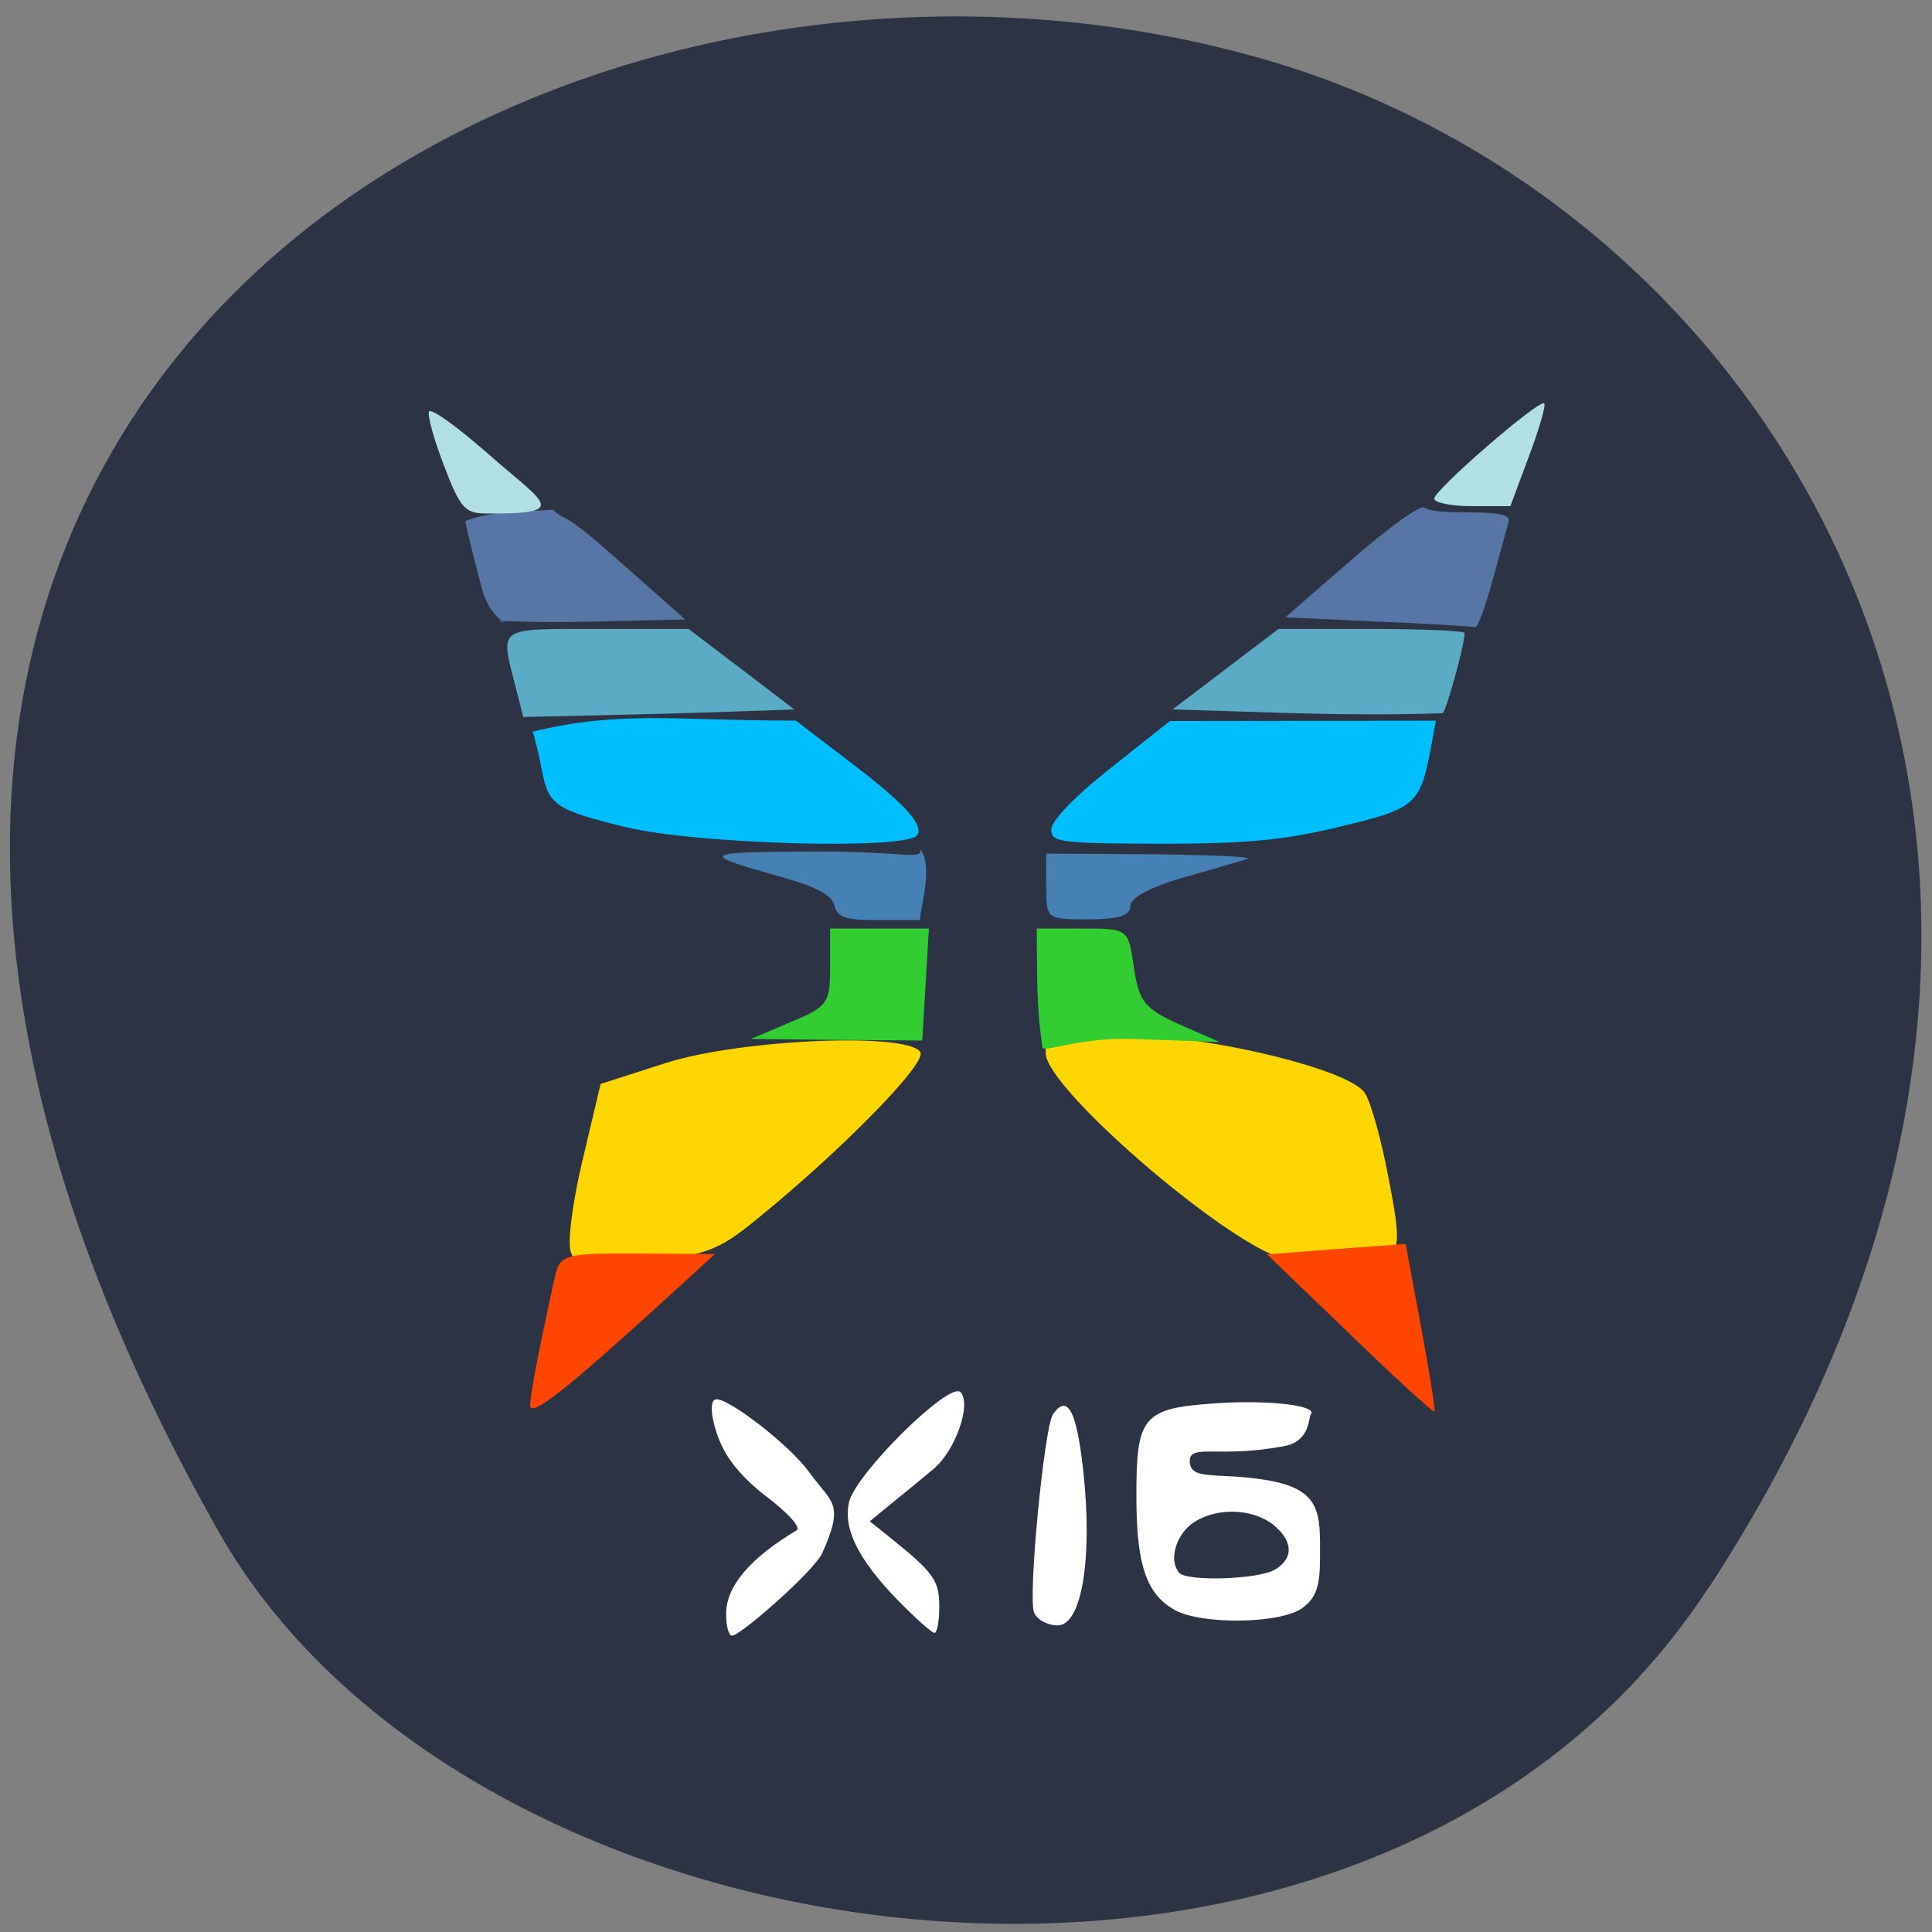 <svg xmlns="http://www.w3.org/2000/svg" viewBox="0 0 24 24"><rect x="0" y="0" width="24" height="24" fill="#808080" stroke="none"/><path d="m 21.22 19.734 c 5.84 -8.926 1.129 -17.06 -5.484 -18.988 c -8.898 -2.594 -20.977 4.227 -13.02 18.281 c 3.164 5.586 14.34 7.07 18.5 0.707" fill="#2c3344"/><g fill="#fff"><path d="m 9.02 20.05 c 0 -0.344 0.293 -0.691 0.875 -1.039 c 0.059 -0.035 -0.098 -0.211 -0.391 -0.434 c -0.27 -0.207 -0.414 -0.398 -0.488 -0.523 c -0.148 -0.25 -0.242 -0.672 -0.113 -0.672 c 0.16 0 0.898 0.559 1.152 0.91 c 0.277 0.383 0.441 0.371 0.16 1 c -0.098 0.219 -1.016 1.027 -1.121 1.027 c -0.043 0 -0.074 -0.121 -0.074 -0.273"/><path d="m 11.16 19.887 c -0.5 -0.516 -0.688 -0.895 -0.613 -1.227 c 0.082 -0.352 1.242 -1.5 1.383 -1.367 c 0.145 0.141 -0.063 0.734 -0.336 0.957 c -0.121 0.102 -0.348 0.289 -0.504 0.414 l -0.285 0.234 l 0.238 0.191 c 0.559 0.449 0.625 0.539 0.625 0.871 c 0 0.18 -0.027 0.324 -0.059 0.324 c -0.035 0 -0.234 -0.18 -0.449 -0.398"/><path d="m 13.08 17.57 c -0.109 0.164 -0.313 2.277 -0.234 2.461 c 0.035 0.09 0.168 0.16 0.293 0.16 c 0.301 0 0.438 -0.844 0.316 -1.934 c -0.082 -0.738 -0.195 -0.945 -0.375 -0.688"/><path d="m 14.594 20 c -0.352 -0.195 -0.477 -0.563 -0.477 -1.391 c -0.004 -1.016 0.074 -1.113 0.973 -1.176 c 0.668 -0.047 1.297 0.027 1.191 0.141 c -0.023 0.023 -0.004 0.324 -0.313 0.387 c -0.816 0.16 -1.188 -0.035 -1.188 0.188 c 0 0.25 0.332 0.137 0.934 0.234 c 0.715 0.113 0.684 0.426 0.684 0.961 c 0 0.359 -0.047 0.5 -0.211 0.625 c -0.258 0.203 -1.254 0.219 -1.594 0.031 m 1.242 -0.5 c 0.242 -0.141 0.23 -0.363 -0.027 -0.566 c -0.273 -0.207 -0.734 -0.207 -1.01 0 c -0.203 0.16 -0.277 0.461 -0.148 0.605 c 0.102 0.109 0.977 0.082 1.184 -0.039"/></g><g fill="#ffd600"><path d="m 7.09 15.551 c -0.043 -0.109 0.023 -0.625 0.148 -1.145 l 0.223 -0.941 l 0.816 -0.262 c 0.926 -0.293 3 -0.383 3.156 -0.133 c 0.086 0.137 -0.996 1.238 -2.055 2.094 c -0.453 0.371 -0.633 0.434 -1.367 0.508 c -0.742 0.07 -0.855 0.059 -0.922 -0.121"/><path d="m 16 15.645 c -0.605 -0.063 -3.01 -2.109 -3.01 -2.563 v -0.301 l 1.09 0.066 c 1.141 0.066 2.637 0.441 2.863 0.715 c 0.074 0.086 0.211 0.566 0.305 1.066 c 0.223 1.16 0.211 1.172 -1.25 1.016"/></g><g fill="#ff4500"><path d="m 16.766 16.57 l -1.027 -0.988 l 0.859 -0.066 l 0.863 -0.063 l 0.191 1.027 c 0.105 0.566 0.18 1.039 0.168 1.055 c -0.016 0.016 -0.488 -0.418 -1.055 -0.965"/><path d="m 6.586 17.457 c 0.004 -0.148 0.098 -0.645 0.309 -1.605 c 0.063 -0.266 0.129 -0.285 1.023 -0.281 l 0.961 0.008 l -0.559 0.512 c -1.27 1.16 -1.738 1.531 -1.734 1.367"/></g><g fill="#31cd31"><path d="m 9.816 12.699 c 0.465 -0.191 0.496 -0.238 0.496 -0.684 v -0.48 c 0.41 0 0.816 0 1.227 0 c -0.027 0.461 -0.055 0.926 -0.082 1.391 l -1.066 -0.008 l -1.066 -0.012 c 0.164 -0.066 0.328 -0.137 0.492 -0.207"/><path d="m 12.879 11.535 h 0.566 c 0.57 0 0.57 0 0.641 0.484 c 0.063 0.426 0.133 0.512 0.566 0.707 l 0.5 0.219 l -1.078 -0.039 c -0.676 -0.023 -1.145 0.188 -1.125 0.098 c -0.078 -0.523 -0.063 -0.906 -0.07 -1.469"/></g><g fill="#4581b3"><path d="m 12.996 11.01 v -0.406 l 1.313 0.008 c 0.719 0.008 1.258 0.031 1.191 0.055 c -0.063 0.023 -0.418 0.125 -0.785 0.23 c -0.414 0.117 -0.672 0.254 -0.672 0.355 c 0 0.121 -0.145 0.168 -0.523 0.168 c -0.523 0 -0.523 -0.004 -0.523 -0.41"/><path d="m 10.367 11.25 c -0.031 -0.125 -0.219 -0.23 -0.605 -0.34 c -1.098 -0.309 -1.082 -0.324 0.32 -0.332 c 1.199 -0.004 1.355 0.113 1.355 -0.027 c 0.145 0.219 0.02 0.621 -0.012 0.879 h -0.508 c -0.414 0 -0.512 -0.031 -0.551 -0.18"/></g><g fill="#00bfff"><path d="m 7.781 10.277 c -0.887 -0.219 -0.965 -0.27 -1.051 -0.715 c -0.035 -0.184 -0.086 -0.398 -0.113 -0.473 c 1.094 -0.266 1.793 -0.137 3.27 -0.137 l 0.609 0.465 c 0.734 0.555 0.984 0.824 0.898 0.957 c -0.113 0.188 -2.754 0.113 -3.613 -0.098"/><path d="m 13.06 10.301 c 0 -0.105 0.293 -0.41 0.734 -0.758 l 0.738 -0.586 c 1.102 0 2.203 -0.004 3.305 -0.004 l -0.063 0.344 c -0.133 0.699 -0.191 0.75 -1.133 0.973 c -0.688 0.168 -1.156 0.211 -2.227 0.211 c -1.254 -0.004 -1.355 -0.016 -1.355 -0.18"/></g><g fill="#5babc7"><path d="m 14.566 8.813 l 1.316 -1 h 1.156 c 0.637 0 1.156 0.023 1.156 0.051 c 0 0.145 -0.223 0.953 -0.273 0.996 c -1.184 0.039 -2.09 -0.012 -3.355 -0.047"/><path d="m 6.398 8.508 c -0.184 -0.727 -0.23 -0.695 1.027 -0.695 h 1.129 c 0.438 0.332 0.875 0.664 1.313 1 l -0.57 0.02 c -0.984 0.035 -1.809 0.051 -2.797 0.074"/></g><g fill="#5677a5"><path d="m 17.12 7.723 l -1.152 -0.055 l 0.836 -0.727 c 0.457 -0.398 0.859 -0.684 0.891 -0.633 c 0.219 0.121 1.094 -0.023 1.047 0.172 c -0.023 0.078 -0.113 0.41 -0.203 0.738 c -0.09 0.324 -0.184 0.586 -0.215 0.574 c -0.027 -0.012 -0.57 -0.043 -1.203 -0.07"/><path d="m 5.984 7.305 c -0.113 -0.426 -0.203 -0.801 -0.203 -0.832 c 0.324 -0.133 0.734 -0.113 1.086 -0.141 c 0.223 0.191 0.035 -0.059 0.801 0.617 l 0.844 0.746 l -1.133 0.027 c -0.992 0.023 -1.301 -0.031 -1.164 0 c 0.164 0.035 -0.121 0.008 -0.23 -0.418"/></g><g fill="#b0dfe5"><path d="m 5.52 5.797 c -0.125 -0.324 -0.211 -0.629 -0.191 -0.684 c 0.016 -0.051 0.336 0.176 0.711 0.504 c 0.719 0.637 1.078 0.77 -0.008 0.762 c -0.254 -0.004 -0.313 -0.063 -0.512 -0.582"/><path d="m 17.816 6.195 c 0 -0.109 1.309 -1.242 1.367 -1.184 c 0.023 0.023 -0.063 0.32 -0.191 0.66 l -0.23 0.617 h -0.473 c -0.262 0 -0.473 -0.043 -0.473 -0.094"/></g></svg>